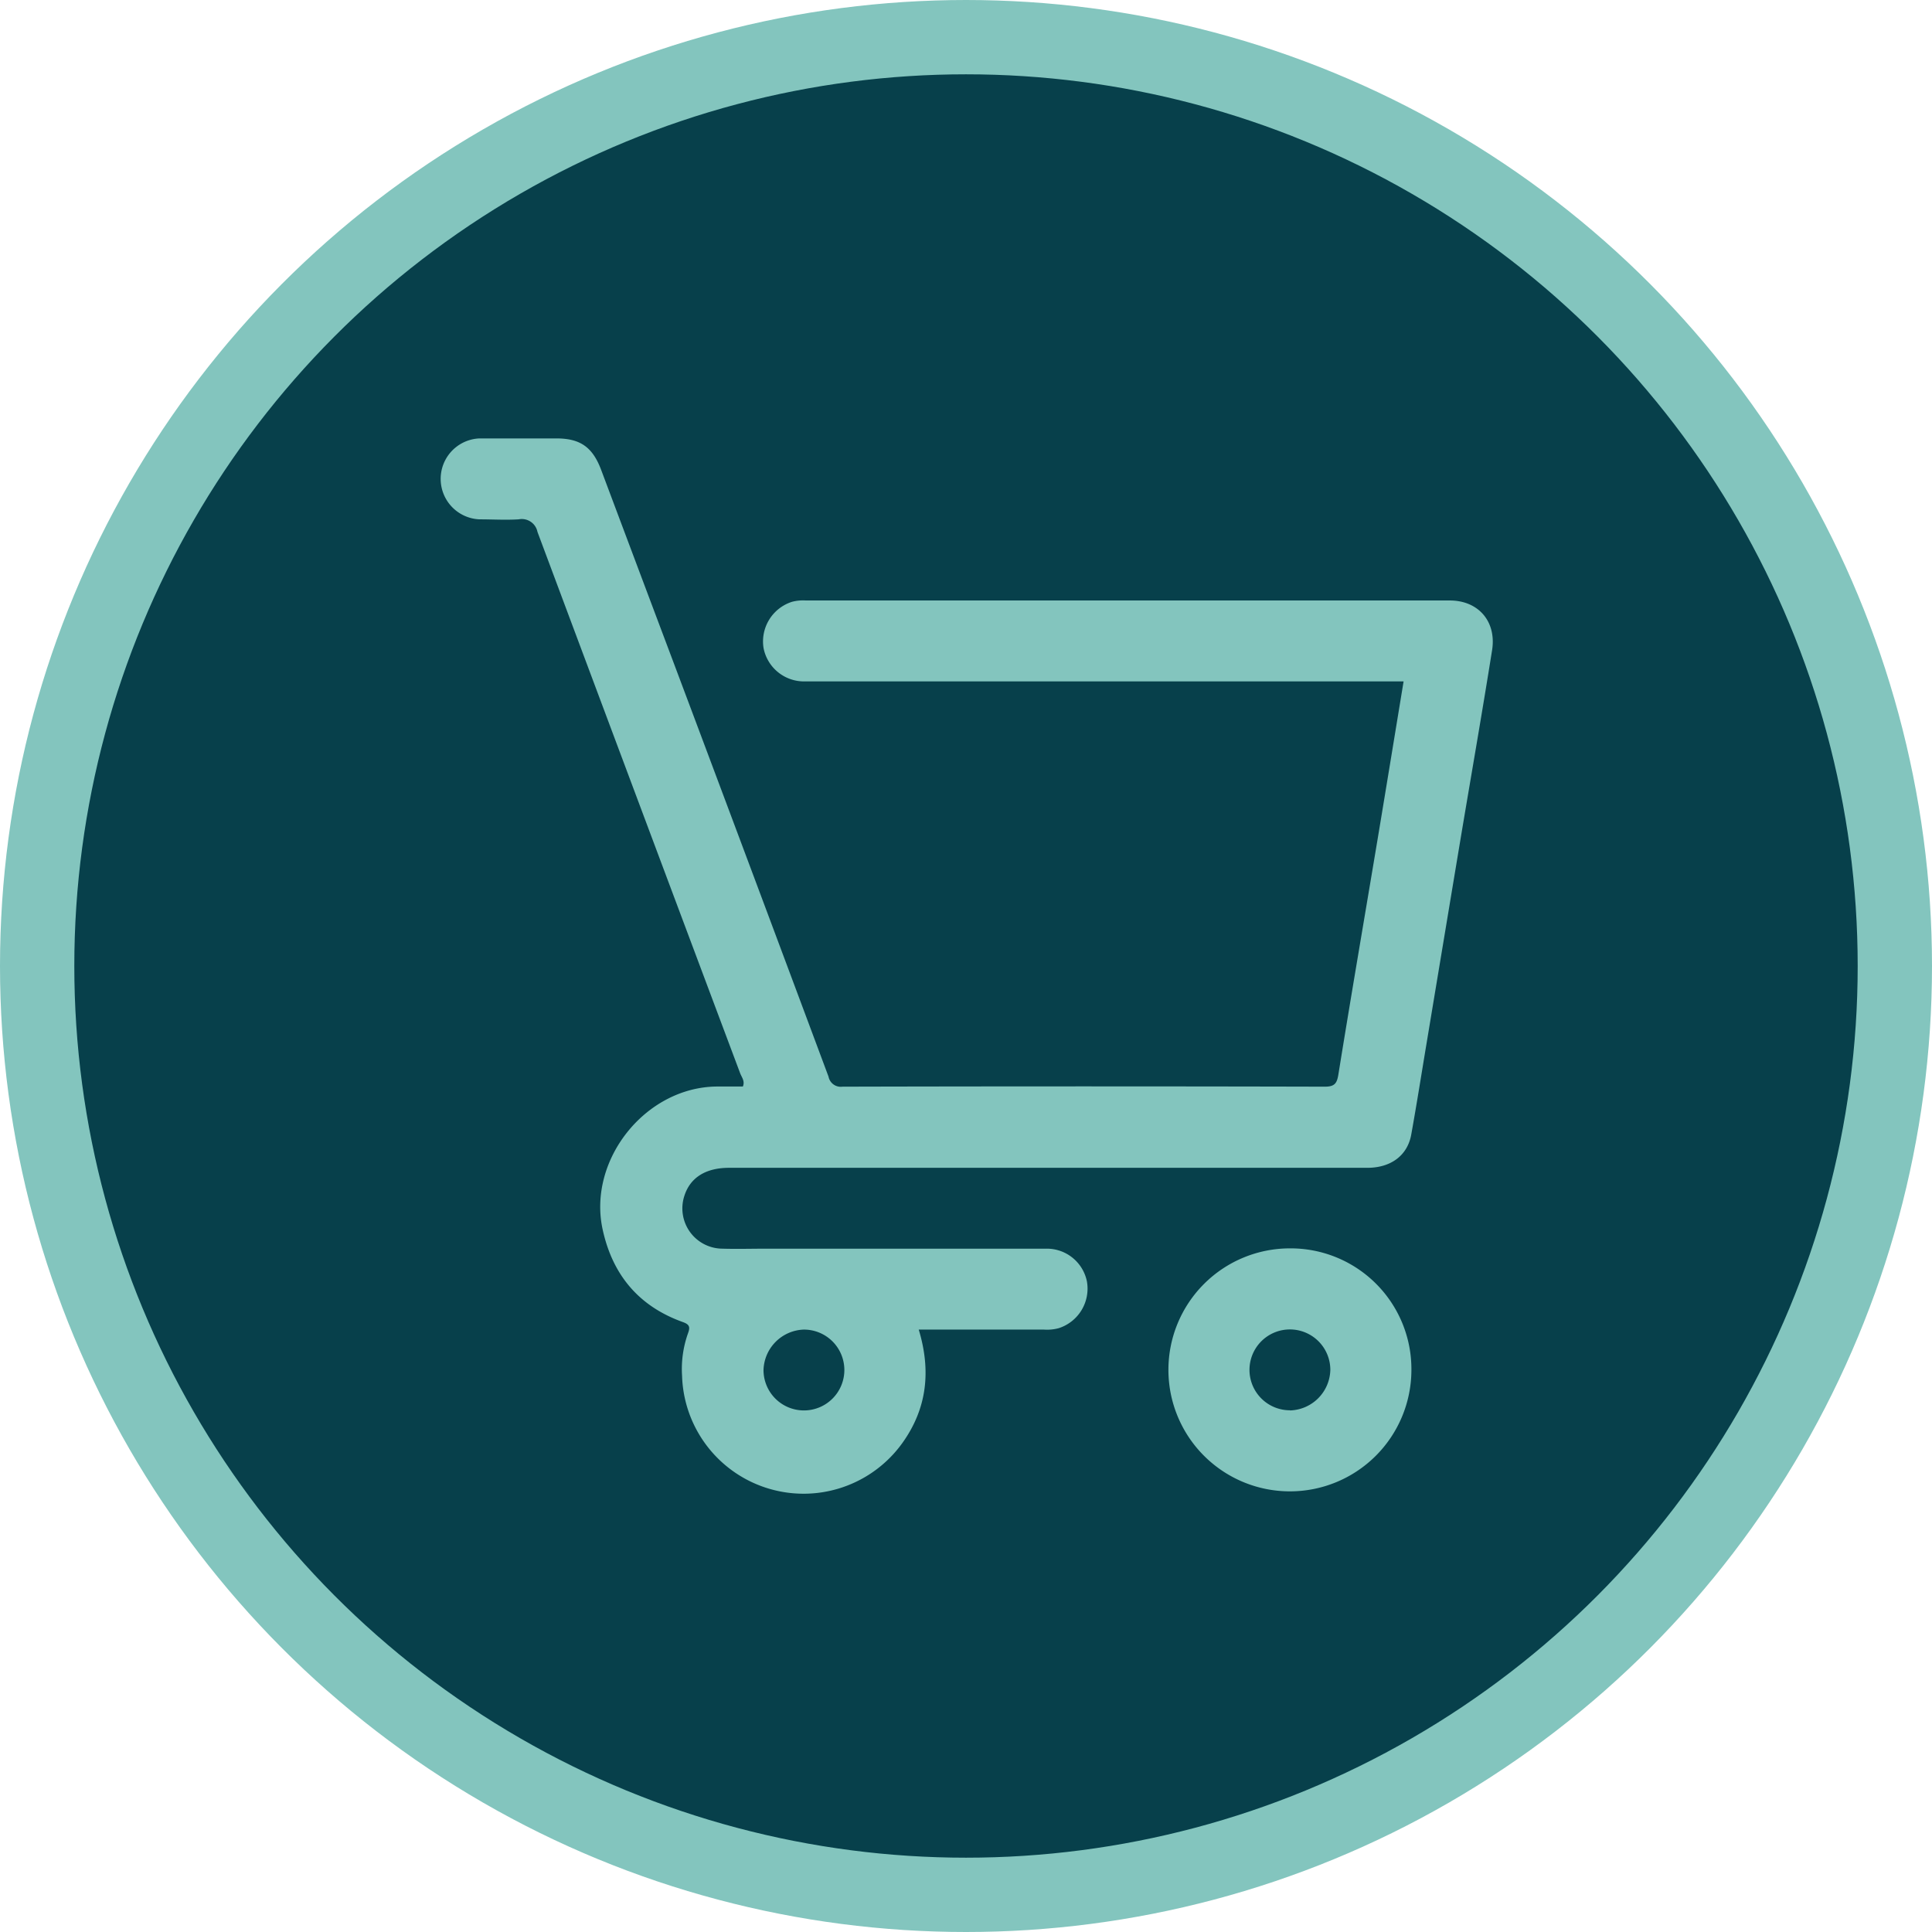 <svg xmlns="http://www.w3.org/2000/svg" viewBox="0 0 260 260"><defs><style>.cls-1{fill:#07404b;stroke:#83c5be;stroke-miterlimit:10;stroke-width:10px;}.cls-2{fill:#83c5be;}</style></defs><g id="Capa_2" data-name="Capa 2"><g id="Capa_1-2" data-name="Capa 1"><circle class="cls-1" cx="130" cy="130" r="125"/><path class="cls-2" d="M195.11,80.81q-43.34,0-86.68,0a5.82,5.82,0,0,0-1.85.18,5.6,5.6,0,0,0-3.82,6.25,5.55,5.55,0,0,0,5.6,4.46h80.53c-1.17,7.12-2.31,14.1-3.47,21.07-1.77,10.6-3.59,21.19-5.3,31.79-.2,1.26-.52,1.68-1.85,1.68q-32.45-.08-64.89,0a1.68,1.68,0,0,1-1.88-1.35q-10.47-28.08-21-56.11Q85.69,76,80.91,63.26c-1.15-3.08-2.81-4.25-6-4.26-3.46,0-6.93,0-10.39,0a5.45,5.45,0,0,0,0,10.89c1.76,0,3.53.11,5.28,0a2.15,2.15,0,0,1,2.53,1.69Q85.94,108,99.61,144.44c.2.53.67,1.06.36,1.78H96.4c-9.57.13-17.33,9.89-15.3,19.23,1.33,6.12,4.87,10.35,10.8,12.47.92.33,1,.69.67,1.56a14.36,14.36,0,0,0-.78,5.68,16.36,16.36,0,0,0,29.67,9c3.29-4.61,3.86-9.66,2.18-15.23h16.84a6.06,6.06,0,0,0,2-.19,5.59,5.59,0,0,0,3.8-6.25,5.5,5.5,0,0,0-5.43-4.45q-18.83,0-37.64,0c-2,0-4,.06-6,0a5.42,5.42,0,0,1-5.11-7.11c.78-2.45,2.87-3.77,6-3.77H184c3.16,0,5.41-1.64,5.92-4.48.74-4.11,1.39-8.25,2.08-12.38q2.29-13.8,4.59-27.61c1.41-8.42,2.88-16.83,4.22-25.26C201.38,83.57,198.9,80.81,195.11,80.81Zm-86.94,98.12a5.44,5.44,0,1,1-5.42,5.45A5.61,5.61,0,0,1,108.17,178.93Z"/><path class="cls-2" d="M173.6,168a16.35,16.35,0,1,0,16.34,16.41A16.25,16.25,0,0,0,173.6,168Zm0,21.79a5.44,5.44,0,1,1,5.43-5.45A5.59,5.59,0,0,1,173.6,189.81Z"/></g></g></svg>